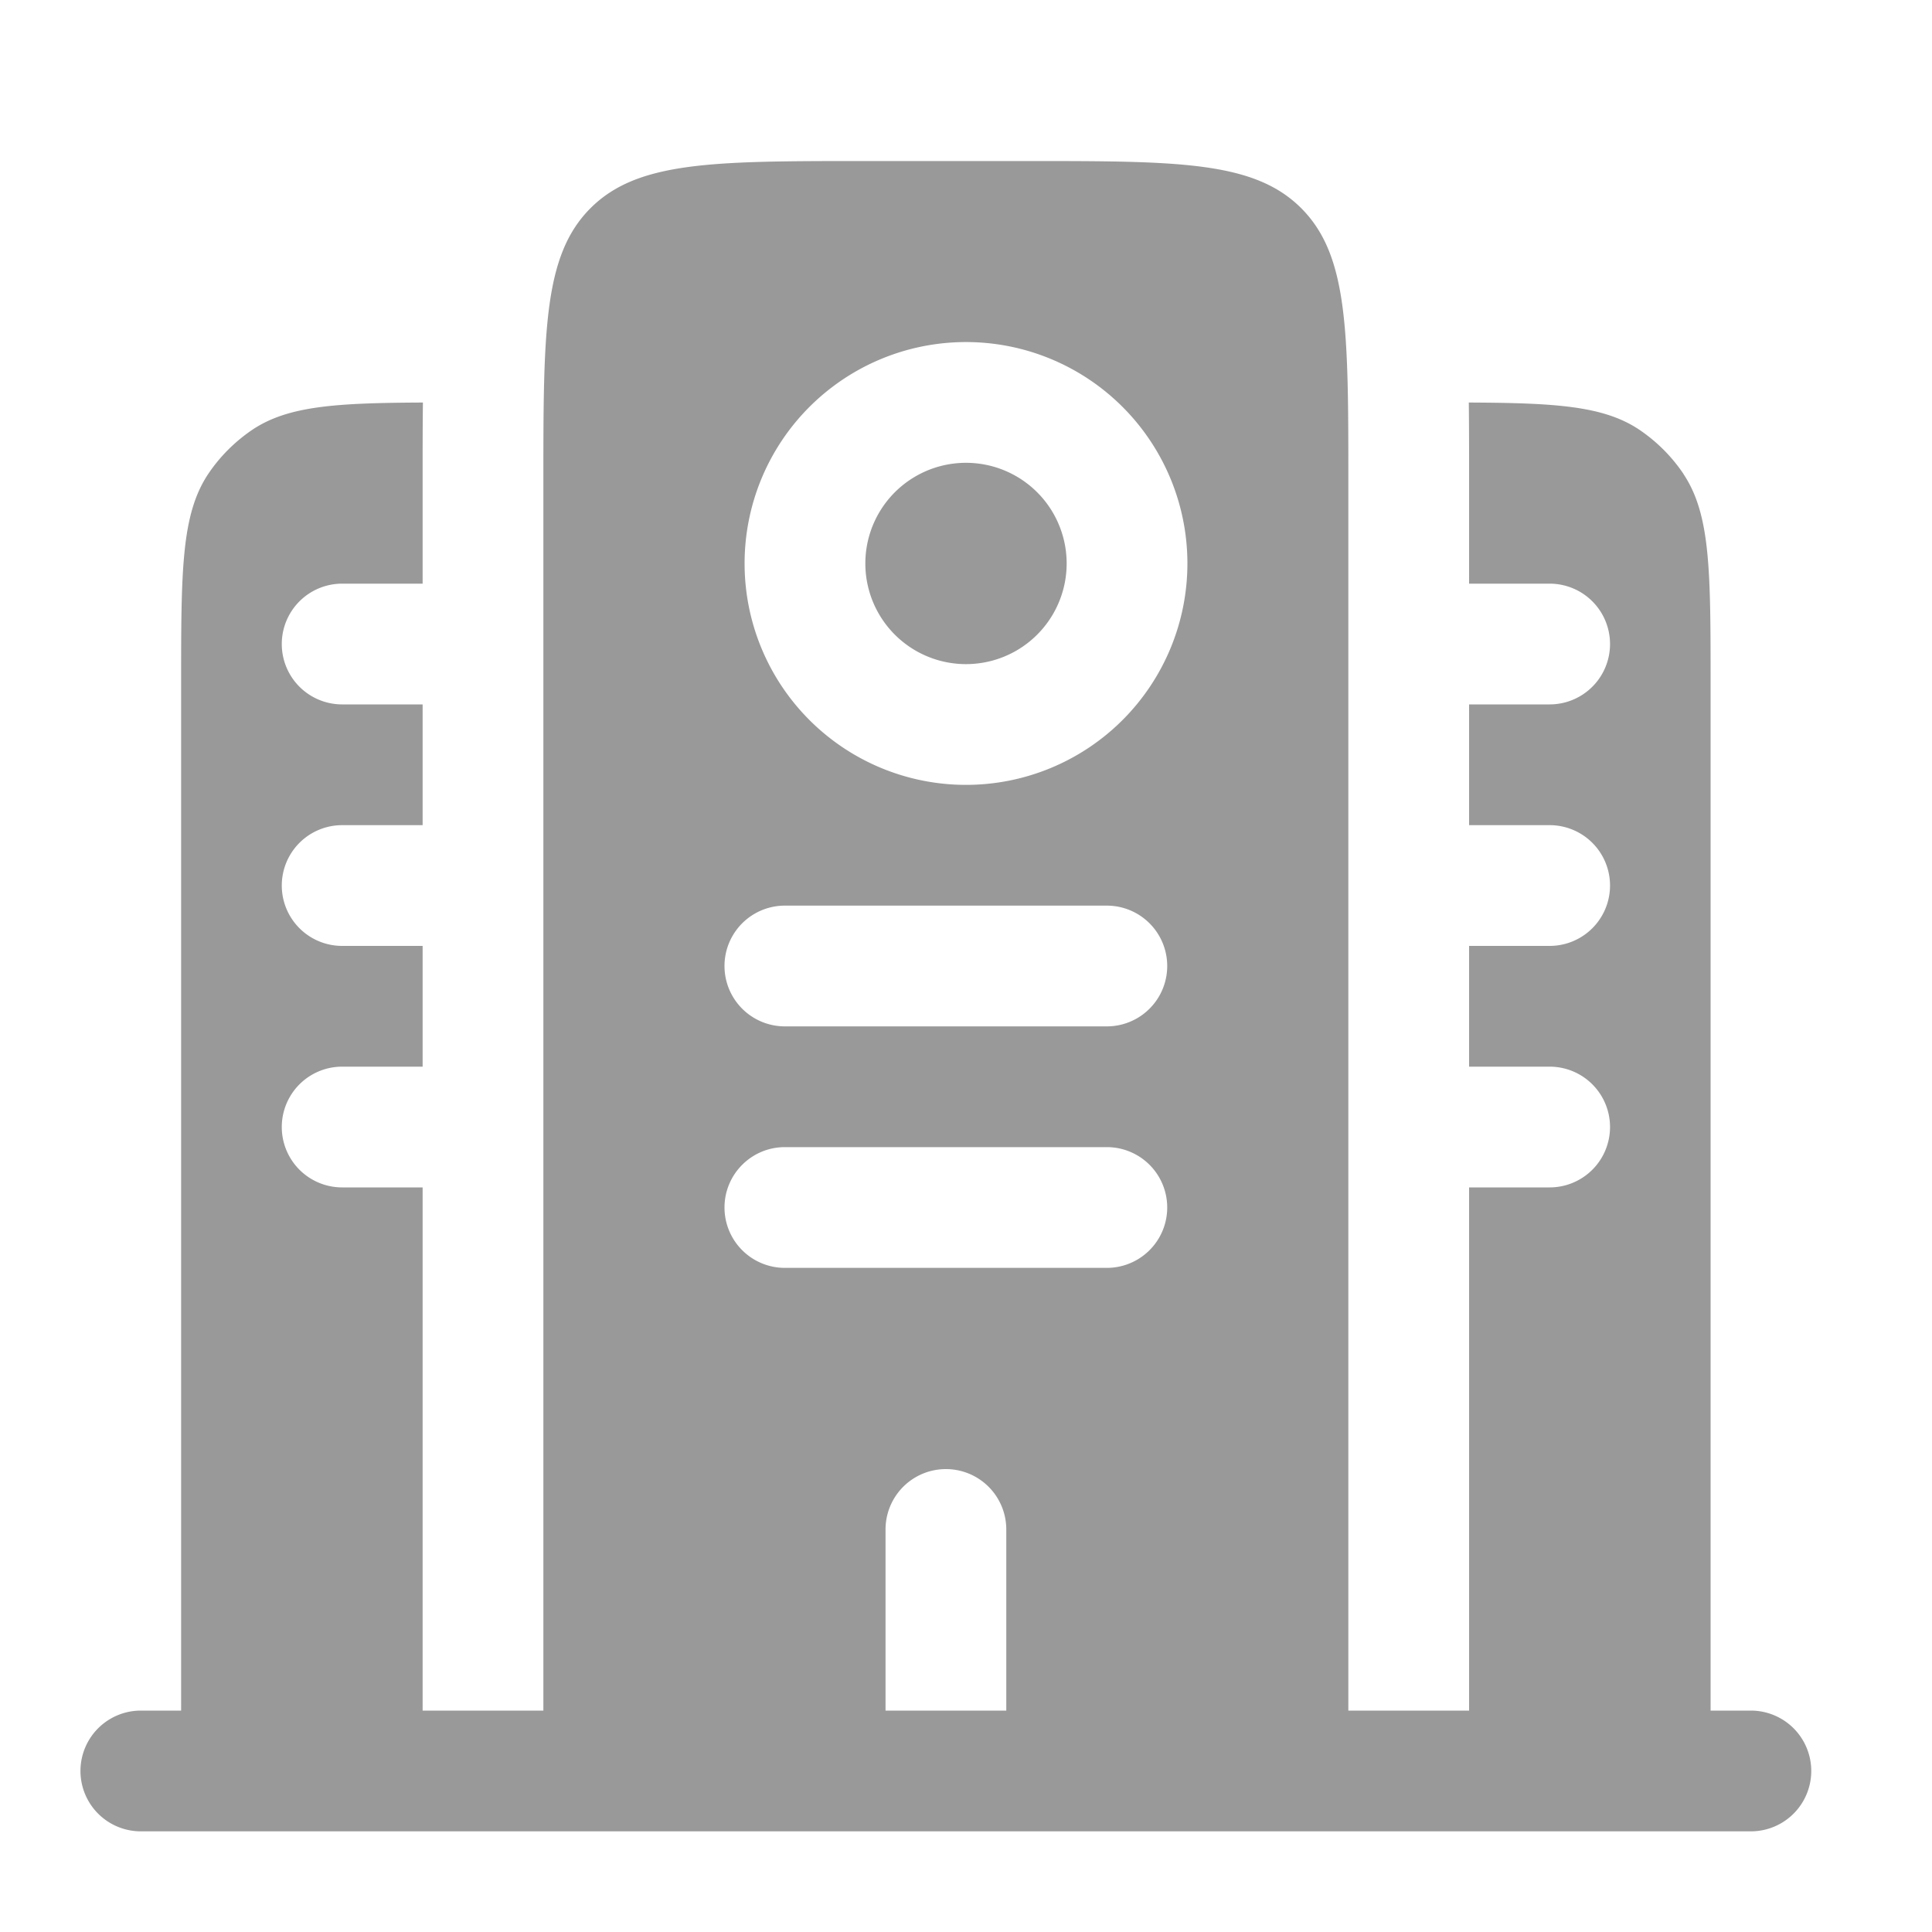 <svg xmlns="http://www.w3.org/2000/svg" width="20" height="20" fill="none"><path fill="#999" fill-rule="evenodd" d="M17.427 4.907c.281.42.281 1.006.281 2.176v10.625h.417a.625.625 0 1 1 0 1.25H1.458a.625.625 0 0 1 0-1.25h.417V7.083c0-1.17 0-1.755.28-2.176.122-.182.279-.338.46-.46.368-.245.862-.276 1.763-.28-.003.243-.003.497-.003.758v1.117h-.833a.625.625 0 1 0 0 1.25h.833v1.25h-.833a.625.625 0 1 0 0 1.25h.833v1.25h-.833a.625.625 0 1 0 0 1.25h.833v5.416h1.25V5c0-1.571 0-2.357.488-2.845s1.274-.488 2.845-.488h1.667c1.571 0 2.357 0 2.845.488s.488 1.274.488 2.845v12.708h1.25v-5.416h.834a.625.625 0 1 0 0-1.25h-.834v-1.25h.834a.625.625 0 1 0 0-1.25h-.834v-1.25h.834a.625.625 0 1 0 0-1.25h-.834V4.925c0-.261 0-.515-.003-.758.901.004 1.395.035 1.763.28.181.122.338.278.46.46zm-7.01 10.926a.625.625 0 1 0-1.25 0v1.875h1.25v-1.875zM7.5 12.5c0-.345.28-.625.625-.625h3.333a.625.625 0 0 1 0 1.25H8.125A.625.625 0 0 1 7.5 12.5zm.625-3.125a.625.625 0 1 0 0 1.25h3.333a.625.625 0 0 0 0-1.25H8.125zm-.417-3.542a2.292 2.292 0 1 1 4.584 0 2.292 2.292 0 0 1-4.584 0zm1.25 0a1.042 1.042 0 1 1 2.084 0 1.042 1.042 0 0 1-2.084 0z" clip-rule="evenodd"/></svg>